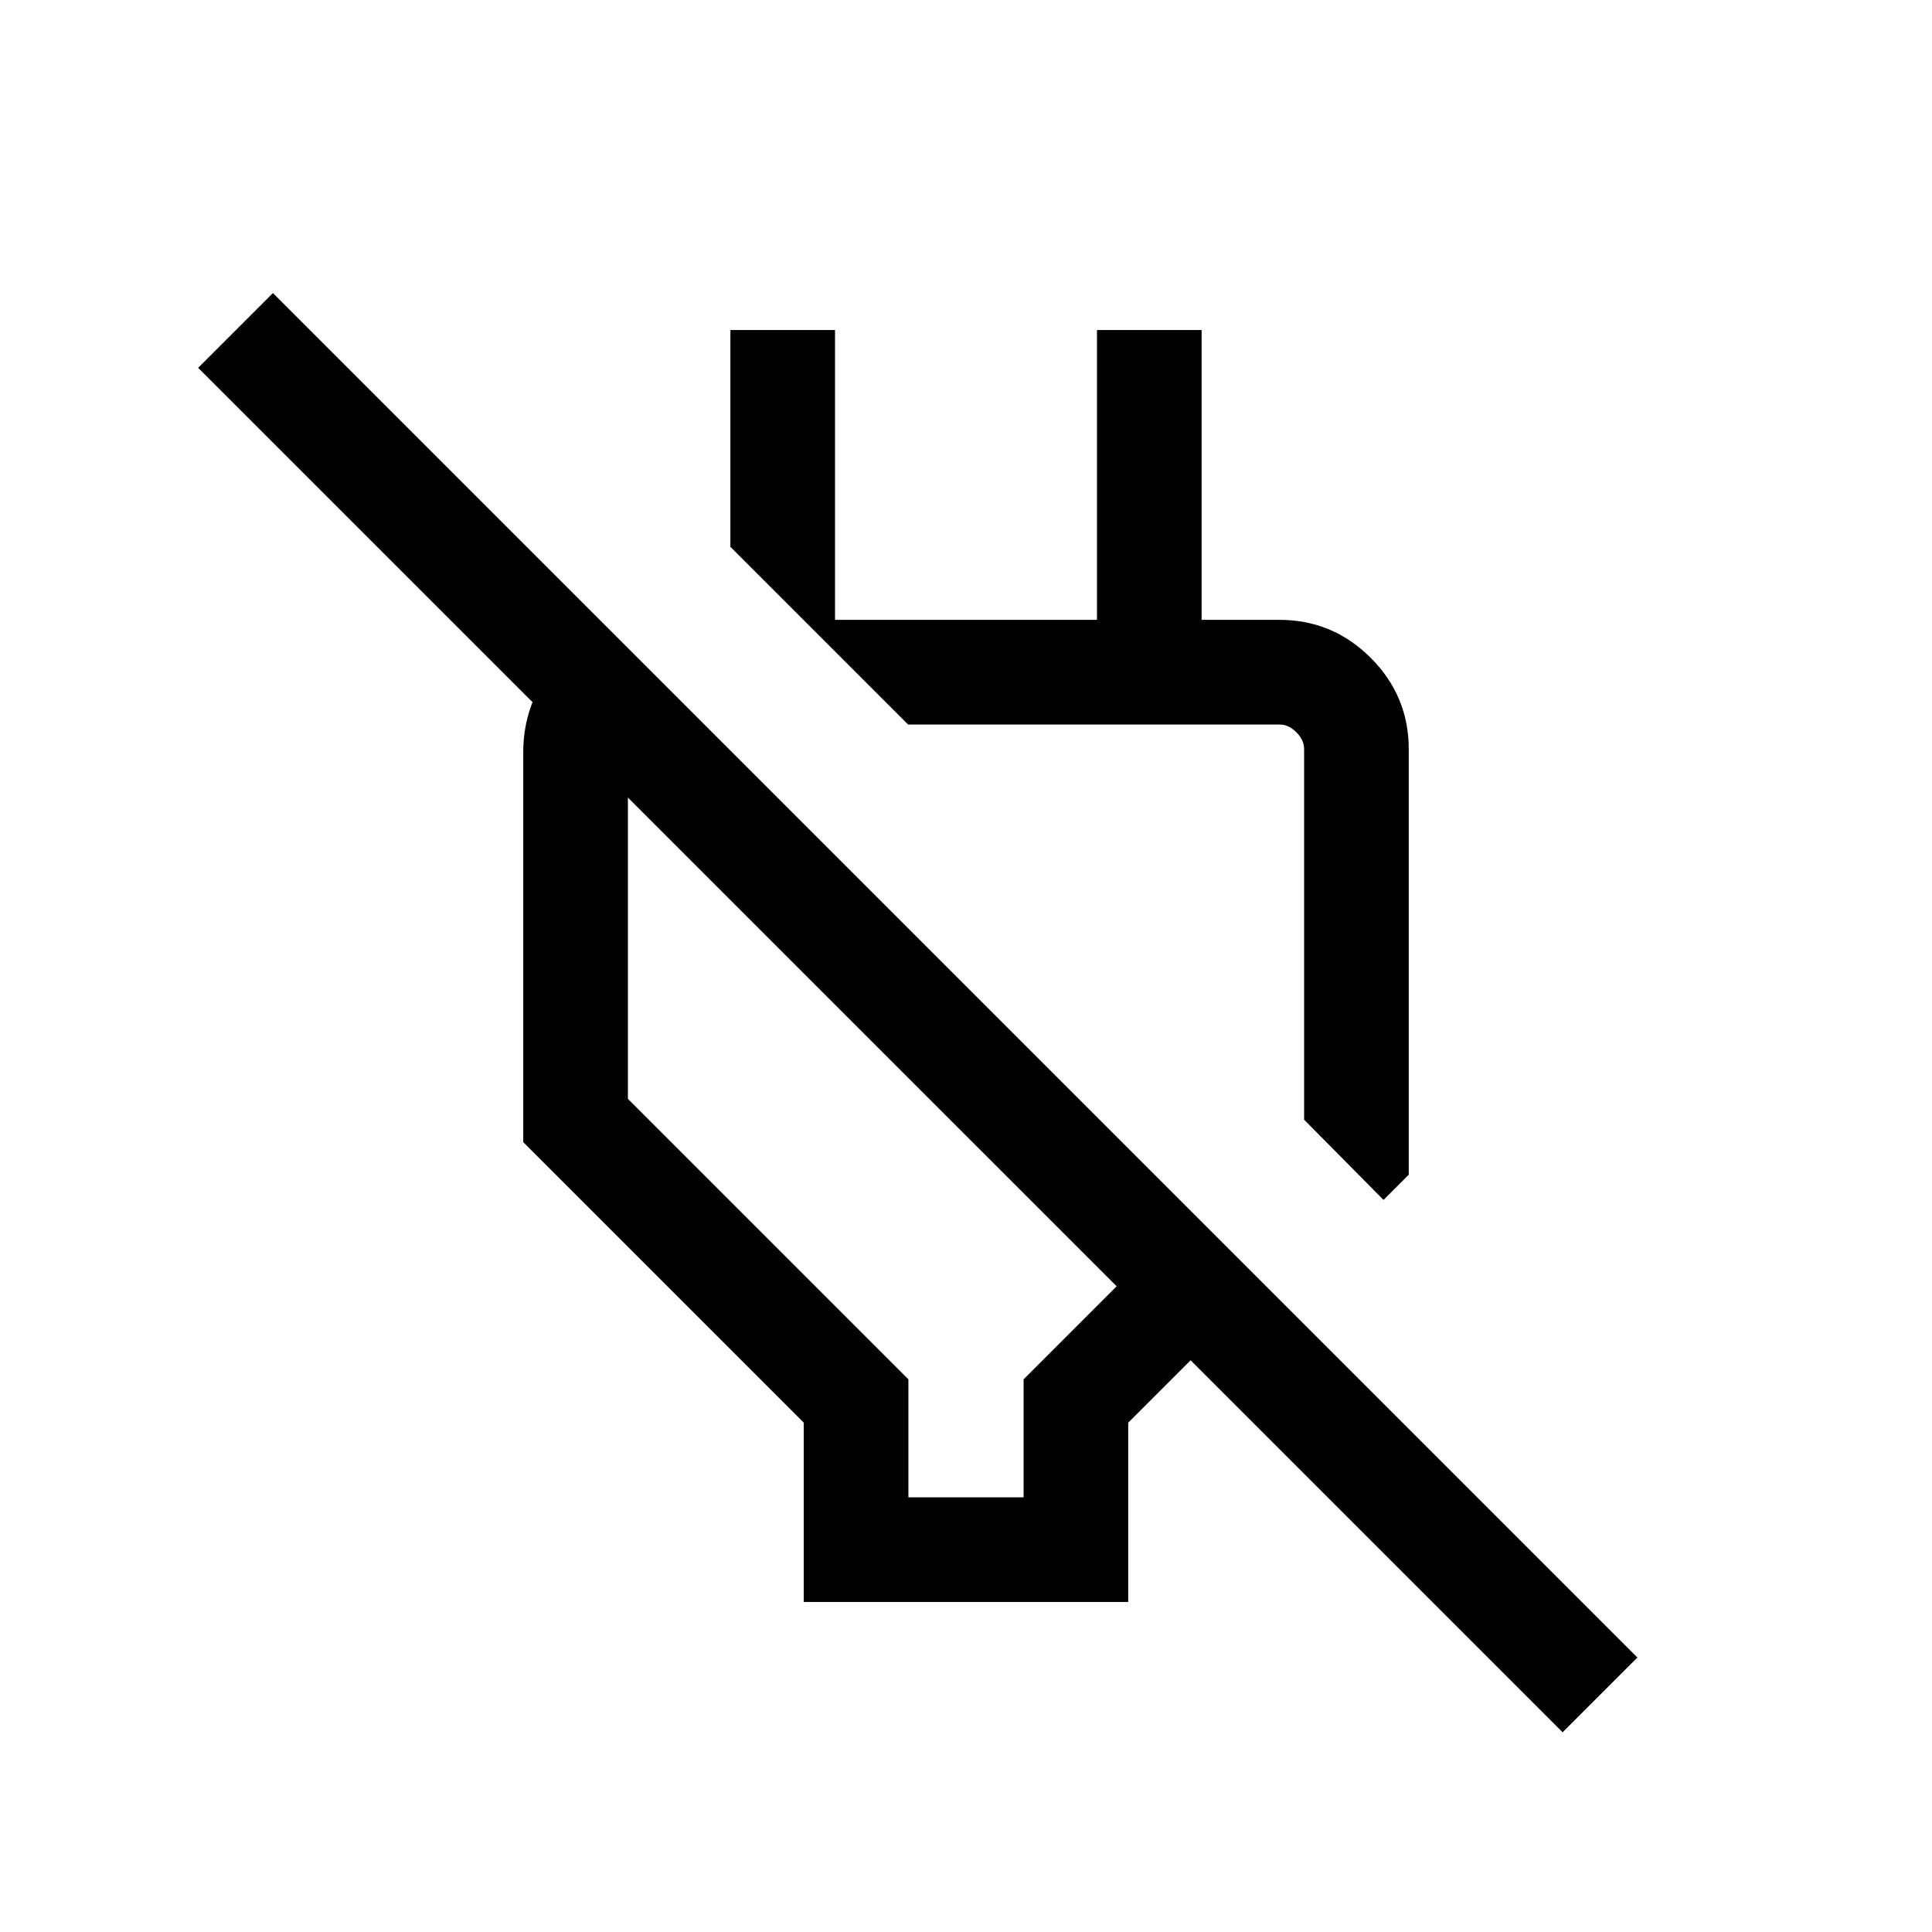 <svg xmlns="http://www.w3.org/2000/svg" height="20" viewBox="0 -960 960 960" width="20"><path d="M399.39-164v-89.08L260-392.46v-193.82q0-20.05 10.89-37.12 10.88-17.06 29.19-26.52l52.23 52.23h-32.62q-3.07 0-5.38 2.69t-2.31 7.31V-414l139.38 139.38V-216h57.24v-58.62l46.23-46.23L98.46-777.23l37.15-37.15 678 678-37.15 37.15-184.85-184.85-31 31V-164H399.39Zm288.07-199.77L648-403.65v-184.04q0-4.62-3.85-8.46-3.84-3.85-8.46-3.85H451.23l-88.3-88.3V-796h51.99v144h130.16v-144h51.99v182l-27.99-38h66.61q26.53 0 45.42 18.89T700-587.69v211.38l-12.54 12.54ZM547-498.23Zm-110.38 53.77Z"/></svg>